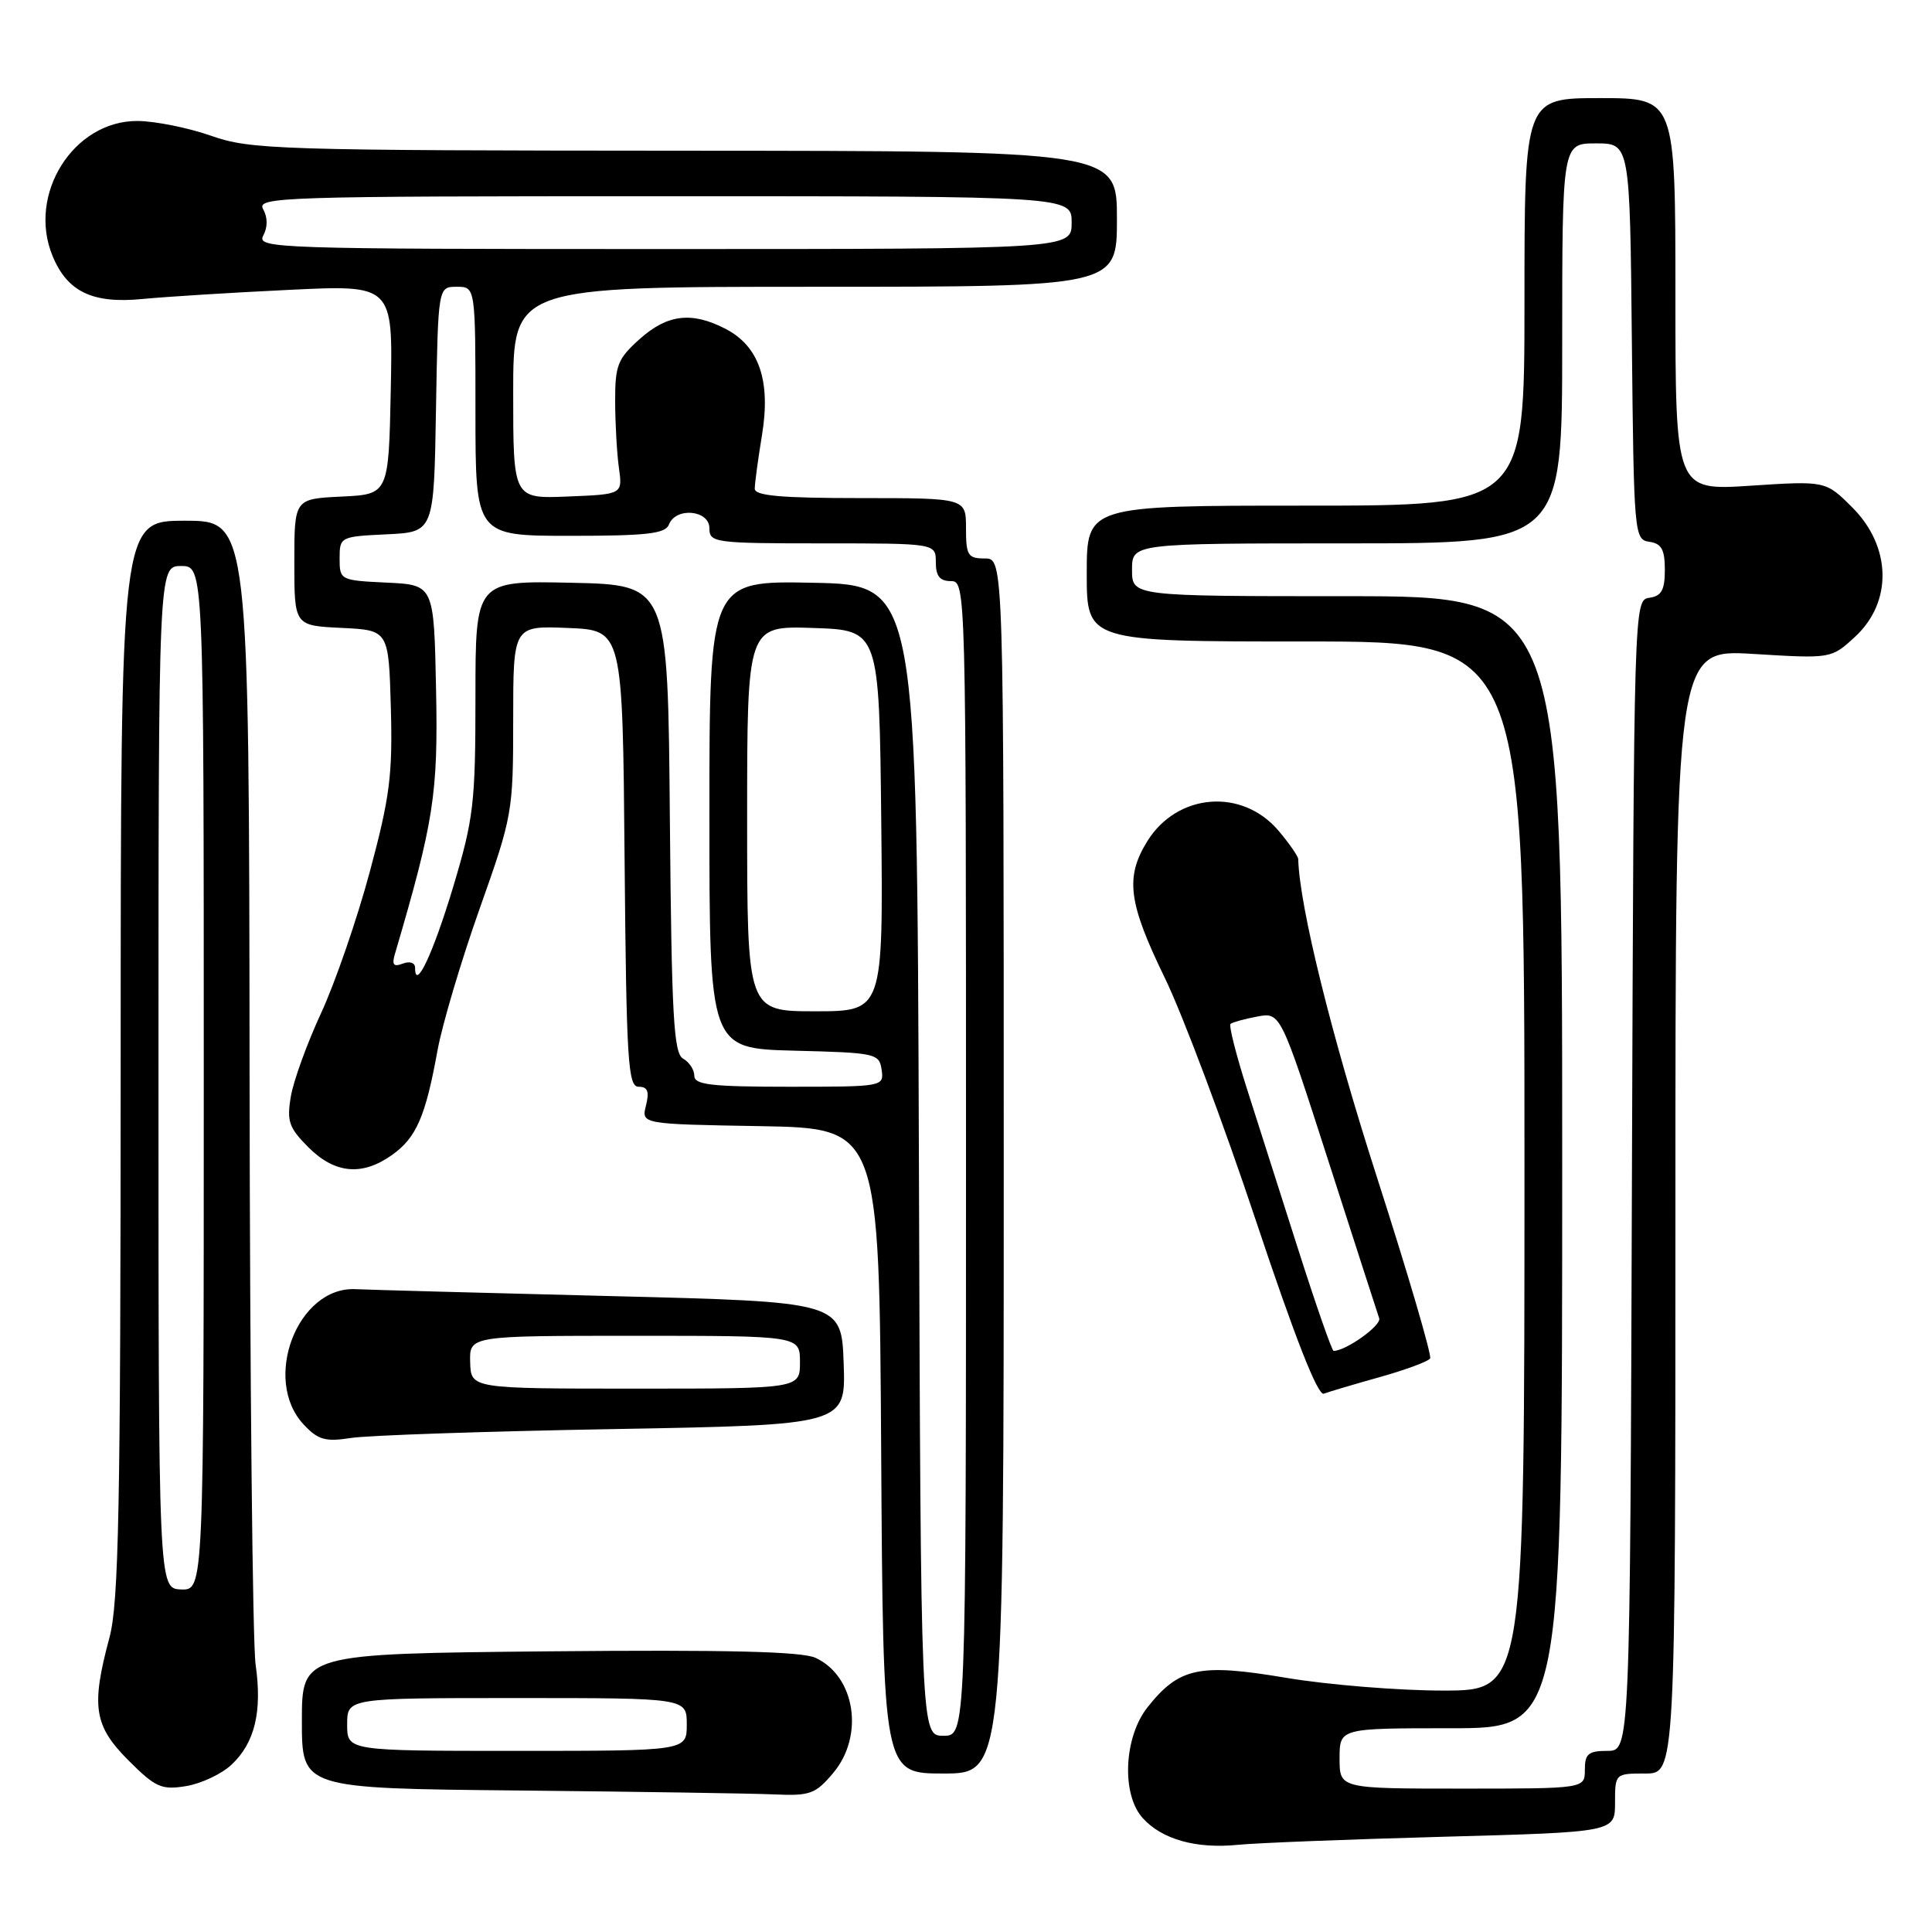 <?xml version="1.0" encoding="UTF-8" standalone="no"?>
<!DOCTYPE svg PUBLIC "-//W3C//DTD SVG 1.1//EN" "http://www.w3.org/Graphics/SVG/1.1/DTD/svg11.dtd" >
<svg xmlns="http://www.w3.org/2000/svg" xmlns:xlink="http://www.w3.org/1999/xlink" version="1.1" viewBox="0 0 256 256">
 <g >
 <path fill="currentColor"
d=" M 191.25 243.38 C 214.00 242.76 214.00 242.76 214.00 238.88 C 214.00 235.02 214.02 235.00 218.00 235.00 C 222.00 235.00 222.00 235.00 222.00 160.51 C 222.00 86.02 222.00 86.02 232.33 86.65 C 242.65 87.28 242.65 87.28 245.79 84.39 C 250.79 79.79 250.64 72.44 245.45 67.25 C 241.91 63.71 241.91 63.71 231.95 64.36 C 222.00 65.01 222.00 65.01 222.00 39.01 C 222.00 13.00 222.00 13.00 212.00 13.00 C 202.00 13.00 202.00 13.00 202.00 40.00 C 202.00 67.00 202.00 67.00 173.00 67.00 C 144.00 67.00 144.00 67.00 144.00 76.00 C 144.00 85.00 144.00 85.00 173.00 85.00 C 202.00 85.00 202.00 85.00 202.00 154.50 C 202.00 224.00 202.00 224.00 191.25 224.01 C 185.34 224.01 175.96 223.25 170.42 222.32 C 158.91 220.38 156.26 220.94 152.07 226.20 C 148.91 230.17 148.57 237.76 151.42 240.91 C 153.97 243.73 158.50 245.00 164.00 244.45 C 166.47 244.20 178.74 243.72 191.25 243.38 Z  M 110.41 234.92 C 114.55 230.00 113.33 222.10 108.06 219.67 C 106.22 218.83 96.33 218.59 72.75 218.81 C 40.00 219.13 40.00 219.13 40.00 228.05 C 40.00 236.97 40.00 236.97 68.75 237.25 C 84.56 237.41 99.82 237.64 102.66 237.77 C 107.33 237.98 108.07 237.71 110.41 234.92 Z  M 30.67 233.84 C 33.77 230.93 34.76 226.81 33.87 220.56 C 33.47 217.78 33.11 182.54 33.07 142.25 C 33.00 69.00 33.00 69.00 24.50 69.00 C 16.00 69.00 16.00 69.00 15.99 140.25 C 15.98 199.90 15.74 212.40 14.50 217.00 C 12.05 226.12 12.45 228.68 17.01 233.25 C 20.61 236.85 21.39 237.20 24.65 236.67 C 26.65 236.34 29.36 235.07 30.67 233.84 Z  M 133.00 154.50 C 133.00 74.00 133.00 74.00 130.50 74.00 C 128.25 74.00 128.00 73.60 128.00 70.00 C 128.00 66.00 128.00 66.00 114.00 66.00 C 103.46 66.00 100.00 65.69 100.01 64.75 C 100.01 64.06 100.44 60.86 100.97 57.64 C 102.15 50.43 100.58 45.87 96.13 43.57 C 91.67 41.26 88.43 41.64 84.77 44.92 C 81.85 47.52 81.50 48.40 81.51 53.17 C 81.52 56.10 81.74 60.08 82.01 62.00 C 82.50 65.50 82.50 65.50 75.25 65.79 C 68.00 66.09 68.00 66.09 68.00 52.04 C 68.00 38.00 68.00 38.00 108.00 38.00 C 148.00 38.00 148.00 38.00 148.00 29.00 C 148.00 20.00 148.00 20.00 90.75 19.97 C 36.75 19.94 33.19 19.82 28.00 18.00 C 24.98 16.94 20.58 16.05 18.24 16.03 C 9.74 15.97 3.58 25.75 6.97 33.93 C 8.93 38.67 12.27 40.26 18.85 39.62 C 21.96 39.32 30.70 38.77 38.28 38.41 C 52.06 37.74 52.06 37.74 51.78 51.62 C 51.50 65.50 51.50 65.50 45.25 65.80 C 39.00 66.10 39.00 66.10 39.00 74.50 C 39.00 82.90 39.00 82.90 45.25 83.20 C 51.50 83.50 51.50 83.50 51.79 93.79 C 52.03 102.68 51.66 105.62 49.00 115.51 C 47.31 121.81 44.40 130.23 42.55 134.23 C 40.70 138.23 38.89 143.20 38.54 145.28 C 37.98 148.57 38.28 149.43 40.87 152.03 C 44.38 155.53 47.99 155.86 51.96 153.03 C 55.17 150.74 56.38 147.96 57.97 139.20 C 58.60 135.74 61.12 127.27 63.56 120.39 C 67.91 108.13 68.00 107.61 68.00 95.39 C 68.00 82.91 68.00 82.91 75.25 83.21 C 82.50 83.50 82.50 83.50 82.76 113.75 C 83.00 140.65 83.21 144.00 84.62 144.00 C 85.82 144.00 86.06 144.62 85.60 146.47 C 84.97 148.95 84.97 148.95 100.74 149.22 C 116.50 149.50 116.50 149.50 116.76 192.25 C 117.02 235.00 117.02 235.00 125.01 235.00 C 133.00 235.00 133.00 235.00 133.00 154.50 Z  M 81.29 189.36 C 112.08 188.81 112.08 188.81 111.79 180.65 C 111.50 172.50 111.50 172.50 81.00 171.74 C 64.22 171.32 48.97 170.91 47.10 170.82 C 39.40 170.46 34.68 182.84 40.25 188.77 C 42.15 190.79 43.11 191.07 46.50 190.54 C 48.70 190.19 64.35 189.66 81.29 189.36 Z  M 182.83 182.47 C 186.25 181.51 189.25 180.40 189.50 180.00 C 189.74 179.61 186.56 168.76 182.42 155.89 C 176.42 137.23 172.19 120.11 172.02 113.83 C 172.01 113.46 170.85 111.78 169.44 110.11 C 164.62 104.38 155.98 105.06 152.01 111.49 C 149.07 116.25 149.50 119.62 154.34 129.57 C 156.73 134.48 162.17 148.99 166.44 161.82 C 171.57 177.20 174.62 184.98 175.41 184.67 C 176.07 184.42 179.41 183.43 182.83 182.47 Z  M 177.50 233.00 C 177.50 229.00 177.50 229.00 192.25 229.00 C 207.00 229.00 207.00 229.00 207.00 154.00 C 207.00 79.00 207.00 79.00 178.50 79.00 C 150.00 79.00 150.00 79.00 150.00 75.50 C 150.00 72.00 150.00 72.00 178.50 72.00 C 207.00 72.00 207.00 72.00 207.00 45.50 C 207.00 19.00 207.00 19.00 211.48 19.00 C 215.97 19.00 215.97 19.00 216.23 45.25 C 216.49 70.85 216.55 71.51 218.55 71.79 C 220.16 72.02 220.60 72.82 220.60 75.50 C 220.60 78.18 220.16 78.98 218.55 79.21 C 216.51 79.50 216.50 79.74 216.24 155.75 C 215.99 232.00 215.99 232.00 212.99 232.00 C 210.47 232.00 210.00 232.39 210.00 234.50 C 210.00 237.00 210.00 237.00 193.75 237.00 C 177.50 237.00 177.50 237.00 177.50 233.00 Z  M 46.00 228.50 C 46.00 225.00 46.00 225.00 68.50 225.00 C 91.00 225.00 91.00 225.00 91.00 228.50 C 91.00 232.00 91.00 232.00 68.50 232.00 C 46.00 232.00 46.00 232.00 46.00 228.50 Z  M 21.00 142.75 C 21.00 75.00 21.00 75.00 24.00 75.00 C 27.00 75.00 27.00 75.00 27.00 142.86 C 27.00 210.71 27.00 210.71 24.00 210.61 C 21.00 210.50 21.00 210.50 21.00 142.75 Z  M 121.76 153.75 C 121.50 77.50 121.50 77.50 107.75 77.22 C 94.00 76.94 94.00 76.94 94.00 107.94 C 94.00 138.93 94.00 138.93 105.25 139.22 C 116.06 139.49 116.51 139.59 116.82 141.75 C 117.14 143.98 117.03 144.00 104.57 144.00 C 94.25 144.00 92.00 143.74 92.00 142.55 C 92.00 141.75 91.33 140.73 90.51 140.27 C 89.26 139.57 88.99 134.63 88.76 108.47 C 88.50 77.50 88.50 77.50 75.75 77.22 C 63.00 76.94 63.00 76.94 63.00 92.31 C 63.00 106.43 62.76 108.47 60.06 117.48 C 57.39 126.35 55.00 131.44 55.00 128.23 C 55.00 127.57 54.30 127.33 53.38 127.68 C 52.15 128.15 51.90 127.85 52.33 126.40 C 57.49 108.85 58.06 105.21 57.78 91.35 C 57.50 77.50 57.50 77.50 51.25 77.20 C 45.09 76.91 45.00 76.86 45.00 74.00 C 45.00 71.14 45.09 71.09 51.25 70.80 C 57.50 70.50 57.50 70.50 57.77 54.25 C 58.05 38.00 58.05 38.00 60.52 38.00 C 63.00 38.00 63.00 38.00 63.00 54.50 C 63.00 71.00 63.00 71.00 75.53 71.00 C 85.75 71.00 88.17 70.72 88.64 69.50 C 89.54 67.16 94.00 67.57 94.00 70.00 C 94.00 71.91 94.67 72.00 109.00 72.00 C 124.00 72.00 124.00 72.00 124.00 74.50 C 124.00 76.33 124.53 77.00 126.00 77.00 C 127.98 77.00 128.00 77.67 128.00 153.50 C 128.00 230.00 128.00 230.00 125.01 230.00 C 122.01 230.00 122.01 230.00 121.76 153.75 Z  M 99.00 108.46 C 99.00 82.92 99.00 82.92 107.75 83.21 C 116.50 83.50 116.50 83.50 116.77 108.75 C 117.03 134.00 117.03 134.00 108.02 134.00 C 99.00 134.00 99.00 134.00 99.00 108.46 Z  M 34.88 31.22 C 35.48 30.10 35.48 28.82 34.87 27.72 C 33.96 26.10 37.08 26.00 87.95 26.00 C 142.00 26.00 142.00 26.00 142.00 29.50 C 142.00 33.00 142.00 33.00 87.96 33.00 C 36.51 33.00 33.98 32.92 34.88 31.22 Z  M 62.30 180.50 C 62.20 177.00 62.20 177.00 84.10 177.00 C 106.00 177.00 106.00 177.00 106.00 180.50 C 106.00 184.00 106.00 184.00 84.20 184.00 C 62.40 184.00 62.40 184.00 62.30 180.50 Z  M 172.08 165.75 C 169.76 158.46 166.68 148.80 165.23 144.28 C 163.79 139.76 162.81 135.89 163.05 135.67 C 163.30 135.46 164.89 135.02 166.58 134.70 C 169.67 134.12 169.67 134.12 176.01 153.81 C 179.49 164.64 182.53 174.03 182.75 174.68 C 183.08 175.62 178.35 179.00 176.71 179.00 C 176.49 179.00 174.41 173.04 172.08 165.75 Z "/>
</g>
</svg>